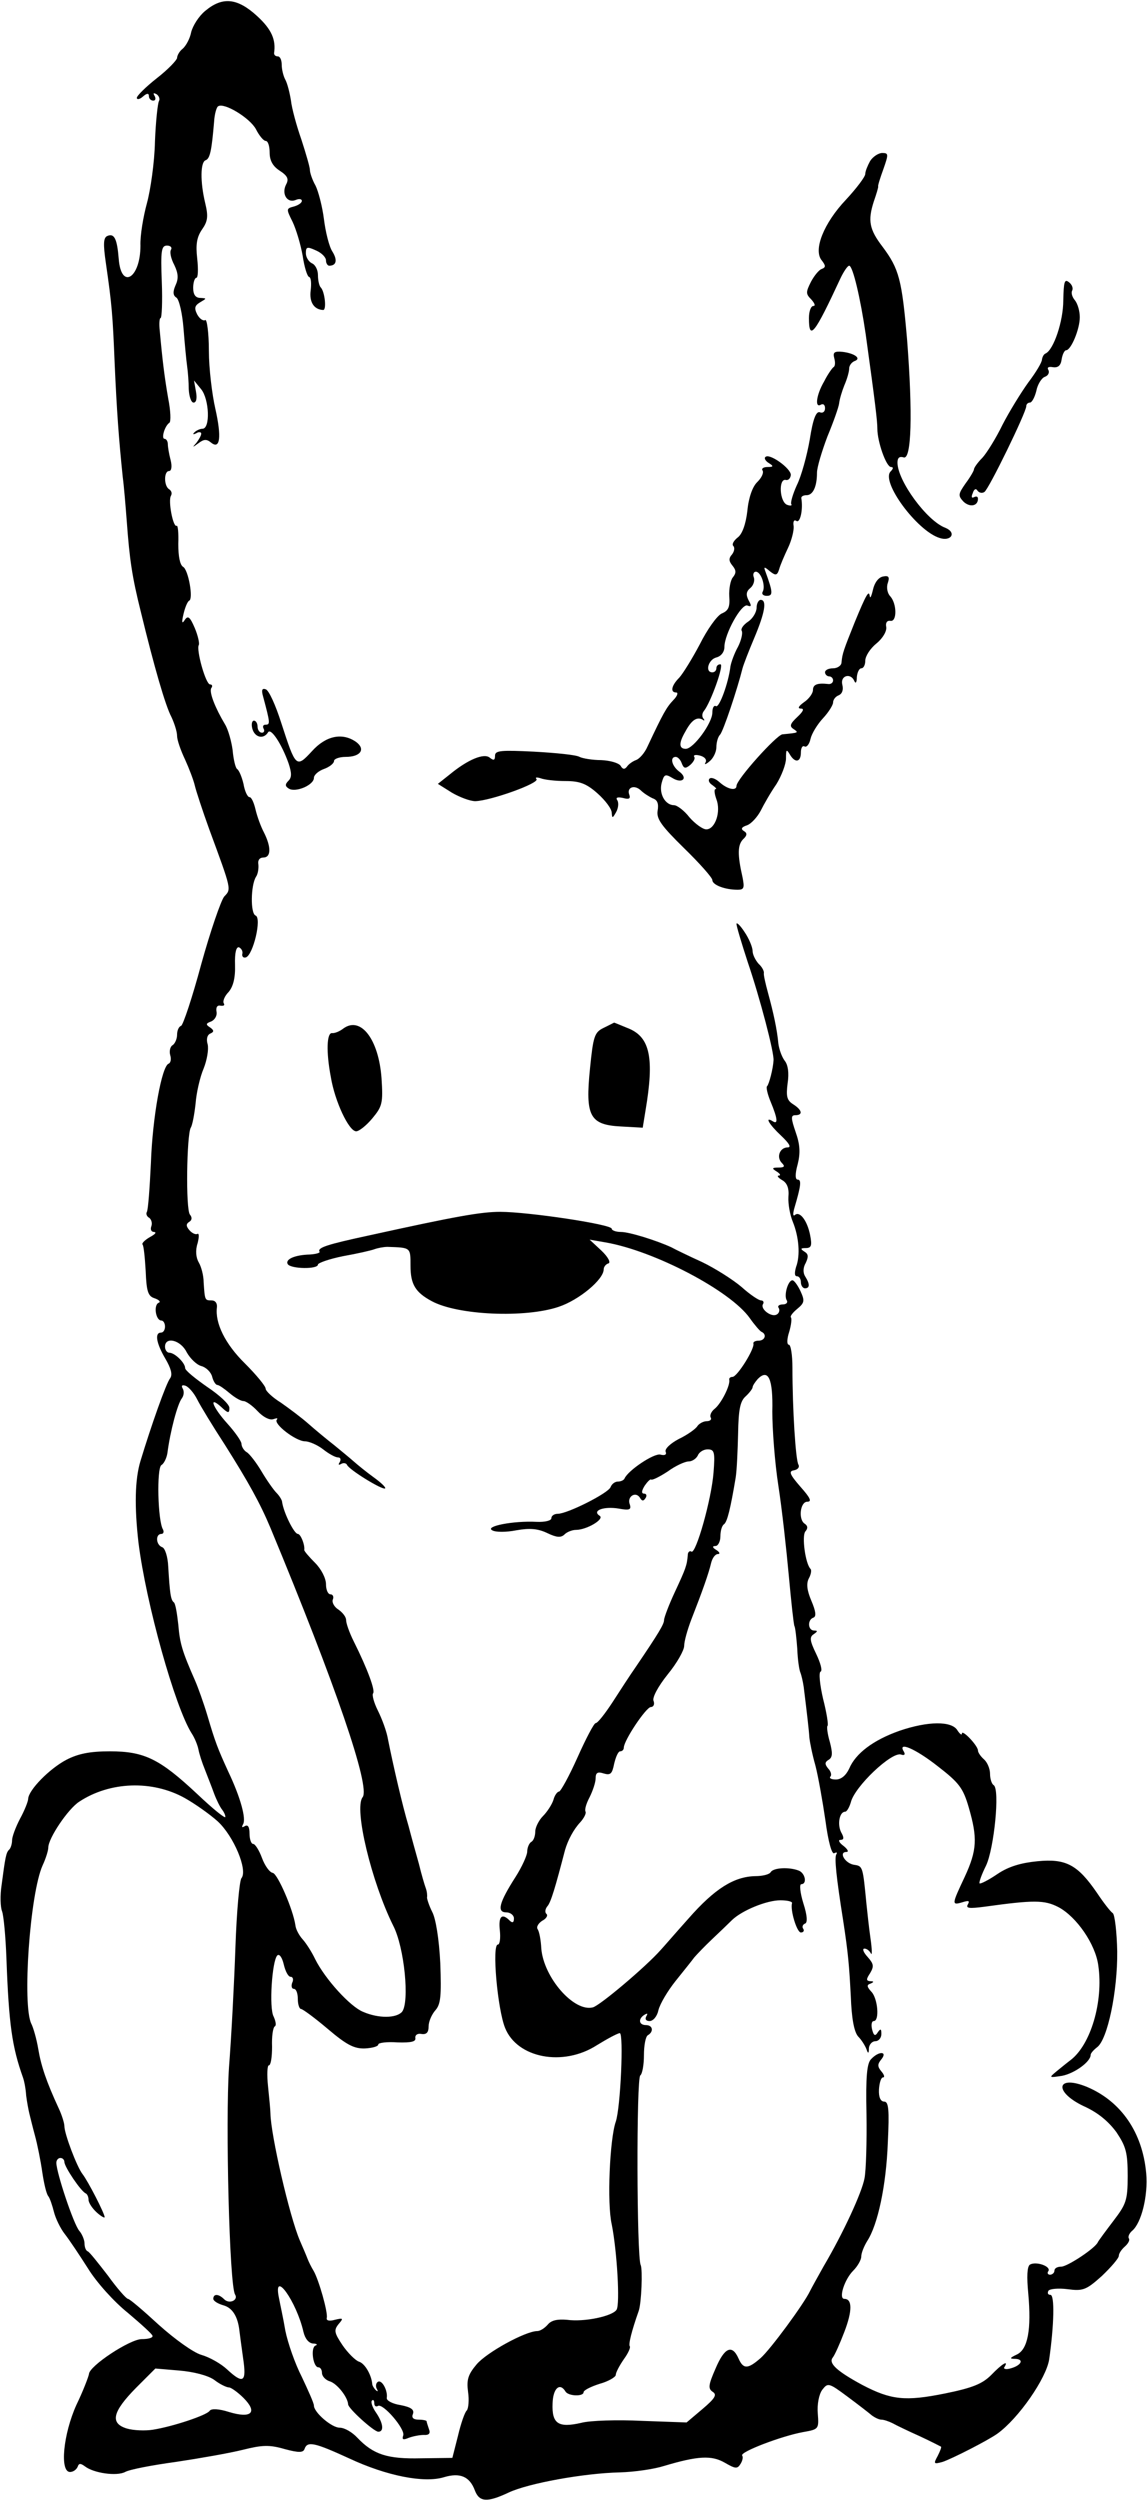 <?xml version="1.0" encoding="UTF-8"?>
<svg width="285px" height="621px" viewBox="0 0 285 621" version="1.1" xmlns="http://www.w3.org/2000/svg" xmlns:xlink="http://www.w3.org/1999/xlink">
    <!-- Generator: Sketch 42 (36781) - http://www.bohemiancoding.com/sketch -->
    <title>Group 2</title>
    <desc>Created with Sketch.</desc>
    <defs></defs>
    <g id="Page-1" stroke="none" stroke-width="1" fill="none" fill-rule="evenodd">
        <g id="Group-2" transform="translate(-18, -1)" fill-rule="nonzero" fill="#000000">
            <path d="M69,619.46 C67.4,618.16 65.9,615.76 65.5,614.16 C65.2,612.56 64.2,610.76 63.4,610.06 C62.6,609.46 62,608.36 62,607.76 C61.9,607.16 59.7,604.86 57,602.76 C54.2,600.56 52,598.36 52,597.86 C52,597.36 52.7,597.46 53.5,598.16 C54.5,599.06 55,599.06 55,598.26 C55,597.66 55.5,597.16 56.1,597.16 C56.6,597.16 56.8,597.66 56.4,598.36 C56,599.06 56.1,599.16 56.9,598.76 C57.5,598.36 57.8,597.56 57.5,597.06 C57.2,596.56 56.7,592.06 56.5,586.96 C56.4,581.86 55.4,574.96 54.5,571.66 C53.6,568.36 52.8,563.66 52.9,561.16 C52.9,553.06 48.1,550.06 47.5,557.86 C47.1,562.86 46.4,564.26 44.7,563.56 C43.7,563.16 43.6,561.66 44.3,556.86 C45.8,546.46 46,544.06 46.5,531.66 C47,520.46 47.5,513.26 48.5,503.66 C48.8,501.46 49.2,496.56 49.5,492.66 C50.2,483.16 50.8,478.96 53,470.16 C56.3,456.56 59.1,446.86 60.6,444.06 C61.3,442.56 62,440.46 62,439.36 C62,438.36 62.9,435.76 64,433.46 C65,431.26 66.1,428.36 66.4,427.06 C66.7,425.76 68.3,420.86 70,416.16 C75.6,400.96 75.5,401.36 73.7,399.46 C72.9,398.46 70.3,390.96 68,382.66 C65.8,374.46 63.5,367.56 63,367.36 C62.4,367.16 62,366.16 62,365.16 C62,364.16 61.5,362.96 60.9,362.56 C60.3,362.26 60,361.06 60.3,360.06 C60.6,359.06 60.4,358.16 59.9,357.96 C58.2,357.36 55.9,344.76 55.5,333.36 C55.2,327.06 54.8,321.66 54.5,321.16 C54.2,320.66 54.5,319.96 55.1,319.66 C55.6,319.26 55.9,318.36 55.6,317.56 C55.3,316.76 55.6,316.16 56.3,316.16 C57,316.06 56.5,315.56 55.2,314.86 C54,314.16 53.2,313.36 53.4,313.06 C53.7,312.86 54,309.86 54.2,306.46 C54.4,301.26 54.8,300.16 56.5,299.66 C57.6,299.26 58,298.76 57.4,298.56 C56.1,297.96 56.7,294.16 58.1,294.16 C58.6,294.16 59,293.46 59,292.66 C59,291.86 58.6,291.16 58,291.16 C56.4,291.16 56.8,288.56 59.1,284.66 C60.5,282.26 60.9,280.76 60.3,279.86 C59.3,278.66 55.5,267.86 52.9,259.26 C51.5,254.66 51.4,247.86 52.4,239.06 C54.3,223.76 61.5,198.16 65.6,191.66 C66.4,190.46 67.1,188.66 67.3,187.66 C67.5,186.56 68.2,184.36 68.9,182.66 C69.5,181.06 70.6,178.36 71.2,176.66 C71.8,175.06 72.7,173.26 73.2,172.66 C73.6,172.16 74,171.36 74,170.86 C74,170.36 70.9,172.86 67,176.56 C57.7,185.26 53.9,187.16 45.3,187.16 C40.3,187.16 37.4,186.56 34.5,185.06 C30.3,182.86 25.1,177.56 25,175.36 C25,174.76 24.1,172.46 23,170.46 C21.9,168.36 21,165.96 21,165.06 C21,164.26 20.7,163.16 20.3,162.76 C19.5,162.06 19.3,160.76 18.4,153.96 C18,151.36 18.1,148.46 18.5,147.46 C18.9,146.46 19.4,141.16 19.6,135.66 C20.2,119.26 21,113.76 23.7,106.16 C24,105.36 24.4,103.36 24.5,101.66 C24.7,100.06 25.1,97.96 25.3,97.16 C25.5,96.36 26.1,93.86 26.7,91.66 C27.3,89.46 28.1,85.46 28.5,82.66 C28.9,79.96 29.5,77.26 30,76.66 C30.4,76.16 31,74.36 31.4,72.76 C31.8,71.16 33,68.66 34.1,67.26 C35.2,65.86 37.8,61.96 39.9,58.66 C42,55.26 46.3,50.46 49.8,47.66 C53.1,44.86 55.9,42.36 55.9,41.96 C56,41.46 54.8,41.16 53.2,41.16 C50.3,41.16 40.1,34.46 40.1,32.46 C40,31.86 38.7,28.36 37,24.86 C33.7,17.56 32.8,8.16 35.4,8.16 C36.2,8.16 37,8.76 37.3,9.46 C37.6,10.36 38,10.36 39.1,9.56 C41.3,7.86 47,7.06 49.1,8.16 C50.1,8.76 55.8,9.86 61.7,10.66 C67.7,11.56 75.1,12.86 78.3,13.66 C83.1,14.86 84.9,14.96 88.7,13.86 C92.4,12.86 93.4,12.96 93.7,13.96 C94.4,15.86 96.2,15.46 104.7,11.56 C114.1,7.16 123.4,5.36 128.3,6.86 C132.3,8.06 134.7,7.06 136,3.56 C137.1,0.66 139.1,0.56 144.4,3.06 C149.3,5.36 163.1,7.86 172,8.06 C175.6,8.16 180.5,8.86 183,9.66 C191.4,12.16 194.8,12.36 198.1,10.46 C200.7,8.96 201.2,8.86 202,10.16 C202.5,10.96 202.7,11.86 202.4,12.26 C201.9,13.16 212.1,17.06 217.5,18.06 C221.4,18.76 221.5,18.76 221.2,22.66 C221,24.96 221.5,27.46 222.3,28.56 C223.7,30.36 223.9,30.36 228.6,26.86 C231.3,24.86 234,22.76 234.7,22.16 C235.4,21.66 236.4,21.16 237,21.16 C237.6,21.16 238.8,20.76 239.8,20.26 C240.7,19.76 243.8,18.26 246.5,17.06 C249.3,15.76 251.6,14.56 251.8,14.46 C252,14.36 251.6,13.36 251,12.16 C249.9,10.16 250,10.06 252.2,10.66 C254.6,11.46 263.4,15.96 265.8,17.66 C271.1,21.46 278,31.46 278.7,36.16 C279.9,44.56 280.1,52.16 279,52.16 C278.4,52.16 278.2,52.56 278.5,53.16 C278.8,53.66 281,53.86 283.3,53.56 C287.1,53.06 287.9,53.36 291.8,56.86 C294.1,59.06 296,61.26 296,61.86 C296,62.46 296.7,63.46 297.5,64.16 C298.3,64.86 298.8,65.76 298.5,66.16 C298.2,66.56 298.6,67.46 299.3,68.06 C301.6,69.96 303.3,76.76 302.8,82.36 C301.9,92.46 296.6,100.16 288.2,103.76 C280.5,106.96 279.7,102.66 287.2,99.06 C290.8,97.46 293.4,95.26 295.4,92.56 C297.8,88.96 298.2,87.46 298.2,81.66 C298.2,75.56 297.8,74.66 294.6,70.46 C292.7,67.96 291,65.66 290.8,65.26 C290.2,63.76 283.2,59.16 281.7,59.16 C280.7,59.16 280,58.76 280,58.16 C280,57.66 279.5,57.16 278.9,57.16 C278.4,57.16 278.1,57.56 278.5,58.06 C279.2,59.26 275.4,60.56 273.9,59.66 C273.2,59.16 273.1,56.66 273.5,52.46 C274.3,43.56 273.4,38.66 270.7,37.36 C268.8,36.46 268.8,36.26 270.3,36.26 C272.6,36.16 271.7,34.56 269,33.86 C267.9,33.56 267.2,33.76 267.6,34.26 C268.7,36.06 267,35.06 264.3,32.26 C262.1,30.06 259.7,29.06 252.8,27.66 C242.9,25.66 239.4,26.06 232.3,29.76 C226,33.16 223.8,35.16 224.9,36.56 C225.4,37.16 226.7,40.06 227.8,42.96 C229.8,48.16 229.8,51.16 227.8,51.16 C226.3,51.16 227.8,55.96 230,58.16 C231.1,59.26 232,60.86 232,61.66 C232,62.56 232.7,64.26 233.5,65.56 C236.1,69.56 238.2,79.26 238.6,89.96 C239,98.16 238.8,100.16 237.7,100.16 C236.8,100.16 236.3,101.26 236.4,103.16 C236.5,104.76 236.9,106.16 237.4,106.16 C237.9,106.16 237.7,106.86 237,107.66 C236,108.86 236,109.46 237,110.66 C238.6,112.66 236.4,112.76 234.5,110.76 C233.4,109.76 233.1,106.46 233.3,97.06 C233.4,90.26 233.2,83.06 232.8,81.06 C232.1,77.46 227.6,67.66 222.6,59.16 C221.2,56.66 219.7,53.96 219.3,53.16 C217.8,49.96 209.4,38.56 207,36.46 C203.8,33.66 202.7,33.66 201.5,36.36 C199.9,39.96 198,39.06 195.8,33.86 C194,29.76 193.9,28.86 195.1,28.06 C196.2,27.36 195.7,26.46 192.5,23.76 L188.6,20.46 L177.5,20.86 C171.5,21.16 164.6,20.96 162.4,20.36 C156.7,19.06 155.1,20.16 155.3,25.16 C155.4,28.96 157.1,30.46 158.5,28.16 C159.2,26.96 163,26.86 163,27.96 C163,28.46 164.8,29.36 167,30.06 C169.2,30.66 171,31.76 171,32.26 C171,32.86 171.9,34.56 173,36.16 C174.1,37.66 174.7,39.06 174.5,39.36 C174.1,39.76 174.9,43.06 176.7,48.16 C177.4,50.16 177.7,58.46 177.2,59.56 C176.2,61.36 176.1,106.16 177.1,106.66 C177.6,107.06 178,109.26 178,111.66 C178,114.06 178.4,116.36 179,116.66 C180.5,117.56 180.2,119.16 178.5,119.16 C176.7,119.16 176.5,120.76 178.2,121.76 C178.9,122.16 179,122.06 178.6,121.36 C178.2,120.66 178.5,120.16 179.4,120.16 C180.3,120.16 181.3,121.36 181.6,122.86 C182,124.46 183.9,127.66 185.9,130.16 C187.9,132.66 190,135.26 190.5,135.96 C191.1,136.66 193,138.66 194.9,140.46 C196.8,142.26 199,144.36 199.9,145.26 C202.4,147.66 208.5,150.16 211.9,150.16 C213.6,150.16 214.9,149.86 214.8,149.46 C214.3,147.76 216,142.16 217,142.16 C217.6,142.16 217.9,142.56 217.6,143.06 C217.2,143.56 217.5,144.16 218,144.36 C218.7,144.56 218.6,146.36 217.6,149.46 C216.8,152.06 216.6,154.16 217.1,154.16 C218.6,154.16 218.1,156.96 216.4,157.56 C214,158.46 210.2,158.26 209.5,157.16 C209.2,156.56 207.4,156.16 205.7,156.16 C200.4,156.06 195.6,153.06 189.1,145.66 C185.7,141.86 182.6,138.26 182.2,137.86 C178.5,133.66 167,123.96 165.3,123.56 C160.6,122.36 153.1,130.96 152.5,138.16 C152.4,140.26 152,142.36 151.6,142.96 C151.2,143.56 151.8,144.46 152.7,145.06 C153.7,145.56 154.2,146.36 153.8,146.76 C153.3,147.16 153.5,148.06 154,148.66 C154.9,149.66 156,153.46 158.4,162.66 C159.1,165.06 160.5,167.76 162.2,169.56 C163.1,170.56 163.7,171.76 163.5,172.16 C163.2,172.66 163.7,174.26 164.5,175.76 C165.3,177.36 166,179.46 166,180.46 C166,181.86 166.5,182.16 168,181.66 C169.7,181.16 170.1,181.56 170.6,184.06 C171,185.76 171.6,187.16 172.1,187.16 C172.6,187.16 173,187.56 173,188.06 C173,189.86 178.5,198.06 179.7,198.16 C180.4,198.16 180.7,198.86 180.4,199.66 C180,200.46 181.5,203.26 183.9,206.26 C186.2,209.06 188,212.26 188,213.36 C188,214.46 188.8,217.36 189.8,219.96 C192.5,226.86 194.1,231.36 194.7,233.96 C195,235.16 195.7,236.16 196.4,236.16 C197,236.16 196.8,236.66 196,237.16 C195,237.76 194.9,238.16 195.8,238.16 C196.4,238.16 197,239.26 197,240.56 C197,241.96 197.4,243.26 197.9,243.56 C198.7,244.16 199.5,247.36 200.8,255.16 C201.1,257.06 201.3,262.06 201.4,266.16 C201.5,271.96 201.9,274.06 203.2,275.26 C204.2,276.16 205,277.26 205,277.56 C205,277.96 205.6,278.86 206.3,279.66 C208.9,282.26 210.1,279.76 209.9,271.56 C209.9,267.26 210.5,258.96 211.4,253.16 C212.3,247.36 213.4,237.36 214,230.76 C214.6,224.26 215.2,218.66 215.4,218.26 C215.6,217.96 215.9,215.36 216.1,212.66 C216.2,209.86 216.6,207.26 216.9,206.66 C217.1,206.16 217.5,204.56 217.7,203.16 C218.5,196.66 219,192.46 219.1,190.66 C219.2,189.56 219.8,186.46 220.6,183.66 C221.3,180.96 222.4,174.76 223.1,169.96 C223.8,164.66 224.7,161.46 225.3,161.86 C225.9,162.16 226.1,162.06 225.8,161.56 C225.3,160.76 225.8,155.86 227.5,145.16 C228.8,136.66 229,133.86 229.4,126.36 C229.6,120.86 230.2,117.56 231.2,116.36 C232.1,115.46 233,113.96 233.3,113.16 C233.7,111.96 233.9,112.06 233.9,113.46 C234,114.36 234.7,115.16 235.5,115.16 C236.3,115.16 237,115.96 237,116.96 C237,118.26 236.8,118.36 236.1,117.36 C235.5,116.36 235.1,116.46 234.7,118.06 C234.4,119.26 234.6,120.16 235.1,120.16 C236.6,120.16 236.1,125.86 234.5,127.46 C233.4,128.66 233.3,129.16 234.3,129.46 C235.2,129.86 235.2,130.06 234.2,130.06 C233.2,130.16 233.2,130.56 234.2,132.06 C235.2,133.76 235.1,134.36 233.6,136.06 C232.5,137.26 232.2,138.16 232.8,138.16 C233.4,138.16 234.1,137.56 234.4,136.96 C234.7,136.26 234.7,137.96 234.3,140.66 C233.9,143.46 233.5,147.26 233.3,149.16 C232.4,158.46 232.4,158.66 230.3,158.96 C228,159.26 226.3,162.16 228.3,162.16 C229,162.16 228.6,162.86 227.6,163.66 C226.5,164.46 226.2,165.16 226.8,165.16 C227.7,165.16 227.8,165.66 227,167.06 C226,169.06 226.6,172.16 228,172.16 C228.4,172.16 229,173.16 229.4,174.46 C230.3,178.36 239.6,187.16 241.9,186.36 C242.7,186.06 243,186.36 242.6,187.06 C240.9,189.76 245.4,187.86 251,183.46 C256.3,179.36 257.3,178.06 258.7,173.26 C260.9,165.66 260.8,162.66 257.7,155.96 C254.5,149.16 254.4,148.86 257.1,149.66 C258.7,150.16 259,150.06 258.5,149.16 C257.9,148.16 258.8,148.06 262.6,148.56 C274.9,150.26 277.5,150.26 281,148.46 C285.5,146.06 290.2,139.26 290.9,133.96 C292.2,124.96 289,114.26 284,110.46 C283.2,109.86 281.6,108.56 280.5,107.66 C278.6,106.06 278.6,106.06 281.9,106.56 C285,107.16 289,110.06 289,111.76 C289,112.16 289.7,112.96 290.6,113.66 C293.2,115.56 295.7,127.56 295.6,137.46 C295.5,142.26 295,146.56 294.5,146.96 C293.9,147.36 292.2,149.56 290.6,151.96 C285.8,158.96 282.9,160.56 275.8,159.86 C271.7,159.46 268.6,158.56 265.8,156.66 C263.6,155.16 261.6,154.16 261.4,154.36 C261.2,154.56 261.9,156.56 263,158.76 C265,162.96 266.5,177.76 264.9,178.76 C264.4,179.06 264,180.36 264,181.56 C264,182.86 263.3,184.46 262.5,185.16 C261.7,185.86 261,186.86 261,187.36 C261,188.56 257,192.76 257,191.56 C257,191.06 256.5,191.46 255.9,192.36 C254.5,194.76 248.5,194.66 241.5,192.26 C235,189.96 230.6,186.66 229,182.86 C228.2,181.16 227,180.16 225.7,180.16 C224.6,180.16 224,180.46 224.3,180.86 C224.7,181.16 224.5,182.16 223.8,182.86 C222.9,183.96 222.9,184.46 223.9,185.06 C224.9,185.66 224.9,186.76 224.2,189.46 C223.6,191.46 223.4,193.26 223.6,193.46 C223.9,193.66 223.4,196.76 222.5,200.26 C221.7,203.76 221.4,206.76 221.9,206.96 C222.4,207.16 221.9,209.06 220.8,211.36 C219.2,214.66 219.1,215.56 220.2,216.26 C221.2,216.96 221.2,217.16 220.3,217.16 C218.7,217.16 218.6,219.86 220.1,220.36 C220.9,220.66 220.7,221.96 219.6,224.56 C218.5,227.16 218.3,228.86 219,230.16 C219.5,231.06 219.7,232.16 219.4,232.46 C218.1,233.76 217.2,240.66 218.1,241.76 C218.8,242.56 218.7,243.16 218,243.66 C216.3,244.66 216.8,249.16 218.6,249.16 C219.8,249.16 219.3,250.16 216.9,252.86 C214.2,255.96 213.9,256.76 215.3,256.96 C216.3,257.16 216.7,257.76 216.4,258.36 C215.7,259.36 214.9,272.16 214.9,282.46 C214.9,285.56 214.5,288.16 214,288.16 C213.5,288.16 213.5,289.56 214.1,291.36 C214.6,293.06 214.8,294.76 214.5,294.96 C214.3,295.26 215,296.16 216.1,297.06 C217.9,298.56 218,299.06 216.9,301.46 C216.2,302.96 215.3,304.16 214.9,304.16 C213.8,304.16 212.7,300.36 213.5,299.16 C213.8,298.66 213.4,298.16 212.5,298.16 C211.6,298.16 211.1,297.76 211.5,297.26 C211.8,296.76 211.6,295.96 211,295.66 C209.7,294.86 206.8,297.06 207.6,298.26 C207.9,298.76 207.6,299.16 207.1,299.16 C206.5,299.16 204.3,300.66 202.3,302.46 C200.2,304.26 195.8,307.06 192.5,308.66 C189.2,310.16 185.7,311.86 184.8,312.36 C181.1,314.06 174.4,316.16 172.3,316.16 C171,316.16 170,316.56 170,316.96 C170,318.06 149.2,321.16 142.3,321.16 C137.5,321.16 131.3,320.06 109.5,315.26 C99.3,313.06 96.8,312.26 97.4,311.26 C97.6,310.96 96.5,310.66 95,310.56 C91.2,310.46 88.8,309.36 89.5,308.16 C90.3,306.96 97,306.86 97,308.06 C97,308.46 99.8,309.46 103.3,310.16 C106.7,310.76 110.2,311.56 111,311.86 C111.8,312.16 113.3,312.46 114.3,312.46 C120.1,312.26 120,312.36 120,307.76 C120,303.16 121.2,301.16 125.3,298.96 C131.8,295.46 148.5,294.76 156.8,297.56 C161.9,299.26 168,304.36 168,306.86 C168,307.46 168.5,308.16 169.2,308.36 C169.8,308.56 169.1,309.96 167.4,311.56 L164.5,314.26 L168.5,313.56 C180.6,311.46 199.5,301.56 204.3,294.76 C205.5,293.06 206.8,291.56 207.2,291.36 C208.6,290.76 208.1,289.16 206.5,289.16 C205.7,289.16 205.1,288.86 205.2,288.46 C205.6,287.26 201.2,280.16 200,280.16 C199.5,280.16 199.1,279.86 199.2,279.46 C199.5,278.06 197.2,273.56 195.6,272.26 C194.7,271.56 194.3,270.56 194.6,270.06 C194.9,269.56 194.4,269.16 193.6,269.16 C192.8,269.16 191.7,268.56 191.3,267.96 C190.9,267.26 188.8,265.76 186.7,264.76 C184.6,263.66 183.1,262.26 183.4,261.56 C183.7,260.86 183.2,260.56 182.1,260.86 C180.5,261.26 174.1,256.96 173.2,254.96 C173,254.46 172.2,254.16 171.5,254.16 C170.8,254.16 170,253.56 169.7,252.76 C169.1,251.26 159,246.16 156.6,246.16 C155.7,246.16 155,245.66 155,245.06 C155,244.46 153.4,244.06 151.3,244.16 C145.6,244.46 138.4,243.06 140.3,242.06 C141.1,241.56 143.8,241.56 146.3,242.06 C149.7,242.66 151.7,242.46 154,241.36 C156.3,240.26 157.4,240.16 158.3,241.06 C158.9,241.66 160.2,242.16 161.1,242.16 C163.8,242.16 168.3,244.86 167,245.66 C165,246.96 168,248.06 171.7,247.46 C174.4,246.96 174.9,247.16 174.5,248.46 C173.7,250.36 175.9,251.86 177,250.16 C177.5,249.26 177.9,249.26 178.4,250.06 C178.8,250.66 178.6,251.16 178.1,251.16 C177.3,251.16 177.4,251.86 178.2,253.16 C178.9,254.16 179.6,254.86 179.8,254.66 C180.1,254.46 181.9,255.36 183.9,256.66 C185.8,258.06 188.2,259.16 189.1,259.16 C190,259.16 191,259.86 191.4,260.66 C191.7,261.46 192.8,262.16 193.8,262.16 C195.5,262.16 195.7,261.56 195.3,256.46 C194.8,249.76 190.9,236.06 189.8,236.76 C189.4,237.06 188.9,236.66 188.9,235.96 C188.7,233.36 188.4,232.56 185.7,226.76 C184.2,223.56 183,220.36 183,219.76 C183,218.76 181.7,216.56 176,208.16 C174.6,206.16 172,202.16 170.2,199.36 C168.3,196.46 166.5,194.16 166,194.16 C165.6,194.16 163.6,190.36 161.5,185.66 C159.4,180.96 157.3,177.16 156.9,177.16 C156.5,177.16 155.8,176.26 155.5,175.06 C155.1,173.86 153.9,172.06 152.9,171.06 C151.9,170.06 151,168.26 151,167.26 C151,166.16 150.6,164.96 150,164.66 C149.5,164.36 149,163.26 149,162.26 C149,161.36 147.7,158.46 146.1,155.96 C142,149.56 141.4,147.16 143.8,147.16 C144.8,147.16 145.7,146.46 145.7,145.66 C145.7,144.56 145.3,144.46 144.6,145.16 C142.7,147.06 141.8,146.16 142.2,142.66 C142.4,140.76 142.2,139.16 141.7,139.16 C140.2,139.16 141.6,123.16 143.5,118.46 C146.5,110.96 157.9,108.76 166.3,114.16 C168.9,115.76 171.5,117.16 172,117.16 C173,117.16 172.2,98.66 171,95.16 C169.5,90.86 168.8,74.86 170,69.66 C171.3,63.16 172.1,49.86 171.2,48.46 C170.2,46.86 163.2,45.36 158.9,45.96 C156.5,46.16 155,45.86 154.1,44.76 C153.3,43.86 152.2,43.16 151.5,43.16 C148.6,43.16 138.9,37.86 136.4,34.86 C134.3,32.36 133.9,31.06 134.3,28.06 C134.6,26.06 134.4,23.96 134,23.46 C133.5,23.06 132.5,20.16 131.8,17.16 L130.4,11.66 L122.6,11.56 C114.3,11.36 110.8,12.46 106.8,16.66 C105.5,18.06 103.6,19.16 102.4,19.16 C100.4,19.16 96,22.96 96,24.66 C96,25.26 94.6,28.36 93,31.76 C91.3,35.06 89.5,40.26 88.9,43.26 C88.4,46.26 87.6,49.86 87.3,51.46 C85.8,58.76 91.7,50.46 93.4,42.96 C93.8,41.26 94.7,40.16 95.8,40.06 C96.7,40.06 97,39.76 96.4,39.56 C95.1,39.06 95.8,34.16 97.1,34.16 C97.6,34.16 98,33.56 98,32.76 C98,31.96 98.9,30.96 100,30.66 C101.8,30.06 104.4,26.76 104.5,24.96 C104.5,23.96 110.9,18.16 112,18.16 C113.5,18.16 113.2,20.36 111.4,22.96 C110.5,24.26 110.1,25.56 110.4,25.86 C110.7,26.26 111,25.96 111,25.26 C111,24.56 111.4,24.26 111.9,24.56 C113.1,25.36 118.7,18.86 118.2,17.26 C117.8,16.16 118.2,16.06 119.6,16.66 C120.7,17.06 122.3,17.36 123.3,17.36 C124.6,17.26 125,17.76 124.6,18.76 C124.3,19.66 124,20.56 124,20.76 C124,20.96 123.1,21.16 122,21.16 C120.7,21.16 120.2,21.66 120.6,22.56 C121,23.66 120.1,24.26 117.6,24.76 C115.6,25.06 114,25.86 114.1,26.56 C114.4,28.36 112.9,31.16 111.9,30.56 C111.4,30.26 111.3,29.46 111.6,28.86 C112,28.16 111.9,28.06 111.4,28.46 C110.9,28.96 110.5,29.66 110.5,29.96 C110.3,32.36 108.6,35.16 107.2,35.56 C106.3,35.86 104.4,37.76 103.1,39.66 C101.1,42.66 100.9,43.36 102.1,44.86 C103.4,46.36 103.3,46.46 101.2,45.96 C99.8,45.56 99,45.76 99.2,46.46 C99.5,47.86 97.2,55.96 95.9,58.16 C95.4,58.96 94.7,60.36 94.4,61.16 C94.1,61.96 93.2,64.06 92.5,65.66 C89.9,71.76 85.3,91.86 85.2,97.16 C85.2,97.96 84.9,101.06 84.6,103.96 C84.3,106.76 84.4,109.16 84.8,109.16 C85.3,109.16 85.6,111.26 85.6,113.76 C85.5,116.26 85.8,118.56 86.3,118.86 C86.7,119.06 86.5,120.16 86,121.26 C84.8,123.36 85.6,135.16 86.9,136.46 C87.4,136.96 88.1,135.96 88.5,134.26 C88.9,132.56 89.6,131.16 90.2,131.16 C90.8,131.16 91,130.46 90.6,129.66 C90.3,128.86 90.5,128.16 91,128.16 C91.6,128.16 92,127.06 92,125.66 C92,124.26 92.4,123.16 92.8,123.16 C93.2,123.16 96.2,120.96 99.5,118.16 C104.1,114.26 106,113.26 108.7,113.36 C110.5,113.46 112,113.86 112,114.36 C112,114.76 114.1,115.06 116.8,114.86 C120.2,114.76 121.4,115.06 121.2,115.96 C121.1,116.66 121.7,117.16 122.7,116.96 C124,116.76 124.5,117.36 124.5,118.86 C124.5,120.06 125.3,121.86 126.2,122.86 C127.5,124.36 127.7,126.36 127.4,134.56 C127.1,140.46 126.3,145.56 125.4,147.26 C124.6,148.86 124.1,150.46 124.1,150.86 C124.2,151.26 124.1,152.36 123.8,153.16 C123.5,153.96 122.7,156.66 122.1,159.16 C121.4,161.66 120.2,165.96 119.5,168.66 C118,173.66 115.7,183.66 114.4,190.16 C114.1,192.06 112.9,195.26 111.9,197.26 C110.9,199.26 110.4,201.16 110.7,201.56 C111.3,202.16 109.4,207.46 105.9,214.46 C104.8,216.66 104,218.96 104,219.76 C104,220.56 103.1,221.66 102.1,222.36 C101.1,222.96 100.4,224.16 100.7,224.86 C101,225.56 100.7,226.16 100.1,226.16 C99.5,226.16 99,227.26 99,228.66 C99,230.16 97.8,232.46 96.3,233.96 C94.8,235.46 93.6,236.86 93.6,237.16 C93.8,238.46 92.7,241.16 92,241.16 C91.1,241.16 88.5,246.36 88.1,249.06 C88.1,249.56 87.4,250.66 86.7,251.36 C86,252.06 84.3,254.46 83,256.66 C81.7,258.86 80,261.06 79.3,261.46 C78.6,261.86 78,262.86 78,263.56 C78,264.16 76.4,266.46 74.5,268.56 C70.8,272.66 69.7,275.66 73,272.66 C74.7,271.06 75,271.06 75,272.46 C75,273.36 72.5,275.66 69.5,277.66 C66.5,279.76 64,281.76 64,282.36 C64,283.66 61.4,286.16 60.1,286.16 C59.5,286.16 59,286.86 59,287.66 C59,290.26 62.9,289.36 64.4,286.26 C65.3,284.66 66.9,283.16 68,282.86 C69.2,282.56 70.4,281.36 70.7,280.26 C71,279.06 71.6,278.16 72,278.16 C72.4,278.16 73.7,277.26 75,276.16 C76.3,275.06 77.8,274.16 78.5,274.16 C79.1,274.16 80.7,273.06 82,271.66 C83.4,270.16 85,269.36 85.9,269.66 C86.8,269.96 87.1,269.96 86.8,269.56 C85.8,268.56 91.5,264.16 93.8,264.16 C94.8,264.16 96.9,263.26 98.3,262.16 C99.7,261.06 101.3,260.16 102,260.16 C102.6,260.16 102.8,259.66 102.4,258.96 C102,258.36 102.1,258.16 102.8,258.56 C103.3,258.86 104,258.76 104.2,258.36 C104.6,257.16 113.1,251.96 113.7,252.46 C113.9,252.76 112.6,253.96 110.8,255.26 C109,256.56 106.8,258.36 105.9,259.16 C105,259.96 102.8,261.76 101.1,263.16 C99.3,264.56 96.4,266.96 94.7,268.46 C92.9,270.06 89.8,272.36 87.8,273.76 C85.7,275.06 84,276.66 84,277.26 C84,277.86 81.7,280.66 78.9,283.46 C73.9,288.36 71.4,293.56 71.9,297.46 C72,298.46 71.5,299.16 70.6,299.16 C68.9,299.16 68.9,299.16 68.6,303.66 C68.6,305.36 68,307.56 67.4,308.56 C66.7,309.76 66.5,311.56 67.1,313.36 C67.5,314.96 67.5,315.96 67,315.66 C66.6,315.46 65.7,315.86 65.1,316.56 C64.2,317.56 64.2,318.16 65,318.66 C65.7,319.06 65.8,319.76 65.2,320.46 C64.1,321.76 64.4,340.36 65.4,342.06 C65.8,342.66 66.3,345.36 66.6,348.06 C66.8,350.76 67.7,354.66 68.6,356.76 C69.4,358.76 69.9,361.46 69.6,362.76 C69.2,364.06 69.5,365.16 70.3,365.46 C71.2,365.86 71.2,366.26 70.2,366.96 C69.1,367.66 69.1,367.96 70.5,368.46 C71.4,368.86 72,369.96 71.8,370.86 C71.6,371.96 72,372.56 72.8,372.36 C73.6,372.26 73.9,372.46 73.6,372.96 C73.3,373.46 73.8,374.76 74.8,375.76 C75.9,377.06 76.5,379.16 76.4,382.46 C76.3,385.56 76.7,387.06 77.4,386.86 C78,386.56 78.4,385.86 78.2,385.16 C78.1,384.56 78.5,384.16 79.1,384.36 C80.9,384.96 83.1,394.16 81.5,394.76 C80.2,395.26 80.3,402.26 81.6,404.36 C82.1,405.06 82.3,406.46 82.2,407.46 C82,408.46 82.5,409.16 83.4,409.16 C85.4,409.16 85.4,411.76 83.6,415.36 C82.8,416.86 81.9,419.36 81.5,421.06 C81.1,422.76 80.5,424.16 80,424.16 C79.5,424.16 78.8,425.66 78.5,427.46 C78.1,429.16 77.4,430.86 76.9,431.16 C76.5,431.46 76,433.56 75.8,435.86 C75.5,438.06 74.7,440.96 73.9,442.26 C71.5,446.26 69.9,450.26 70.5,451.26 C70.9,451.76 70.7,452.16 70.2,452.16 C69.1,452.16 66.7,460.86 67.4,461.96 C67.6,462.36 67.2,464.26 66.4,466.16 C65.2,468.96 64.7,469.36 63.9,468.16 C63.2,467.06 63.1,467.56 63.6,469.66 C64,471.36 64.6,472.76 65,472.96 C66.1,473.36 64.8,480.66 63.5,481.36 C62.7,481.86 62.3,483.96 62.3,487.06 C62.4,489.76 62.2,491.76 61.9,491.56 C61,491.06 59.7,497.96 60.5,499.06 C60.8,499.66 60.6,500.26 60,500.66 C58.7,501.46 58.7,505.16 60,505.16 C60.6,505.16 60.8,506.26 60.4,507.86 C60,509.36 59.7,511.16 59.7,511.86 C59.7,512.56 59.3,513.16 58.9,513.16 C58,513.16 58.9,516.36 60.1,517.16 C60.5,517.46 60.4,520.16 59.8,523.16 C58.9,528.36 58.4,532.26 57.7,539.96 C57.5,541.66 57.6,543.16 57.9,543.16 C58.2,543.16 58.4,547.16 58.2,552.16 C57.9,559.96 58.1,561.16 59.5,561.16 C60.4,561.16 60.8,560.66 60.5,560.16 C60.1,559.56 60.5,557.86 61.3,556.36 C62.3,554.26 62.4,552.96 61.6,551.26 C60.9,549.66 61,548.76 61.8,548.26 C62.5,547.86 63.3,544.36 63.6,540.56 C63.9,536.76 64.3,532.56 64.5,531.16 C64.7,529.76 64.9,527.16 64.9,525.46 C65,523.66 65.5,522.16 66.1,522.16 C66.8,522.16 67,523.26 66.7,524.86 L66.2,527.66 L68,525.46 C70,522.96 70.3,515.66 68.3,515.66 C67.7,515.66 66.8,515.26 66.3,514.76 C65.8,514.26 66,514.16 66.8,514.56 C67.4,514.96 68,514.86 68,514.46 C68,513.96 67.4,512.96 66.8,512.16 C65.7,510.96 65.8,510.96 67.3,512.06 C68.6,513.06 69.3,513.16 70.4,512.26 C72.7,510.36 73.1,513.56 71.5,520.66 C70.7,524.16 69.9,530.66 69.9,535.06 C69.9,539.56 69.4,542.96 69,542.66 C68.5,542.36 67.6,542.96 67,544.06 C66.2,545.66 66.4,546.26 67.7,547.06 C69.4,548.06 69.4,548.06 67.8,548.16 C66.6,548.16 66,548.96 66,550.66 C66,552.06 66.4,553.16 66.8,553.16 C67.2,553.16 67.3,555.26 67,557.96 C66.6,561.46 66.9,563.26 68.2,565.16 C69.6,567.16 69.8,568.36 69,571.66 C67.7,577.06 67.8,581.96 69.1,582.36 C70.2,582.76 70.6,584.86 71.2,591.96 C71.3,593.76 71.8,595.56 72.2,595.76 C73.7,596.76 80.1,592.86 81.6,590.06 C82.4,588.46 83.5,587.16 84,587.16 C84.6,587.16 85,585.86 85,584.26 C85,582.26 85.8,580.86 87.5,579.76 C89.5,578.46 89.8,577.66 89.1,576.36 C87.9,574.06 89.3,571.66 91.4,572.46 C92.3,572.86 93,572.76 93,572.26 C93,571.76 92.1,571.16 91,570.86 C89.1,570.36 89.1,570.26 90.7,567.06 C91.6,565.16 92.7,561.46 93.2,558.66 C93.6,555.96 94.3,553.56 94.8,553.36 C95.3,553.26 95.4,551.76 95.2,550.06 C94.8,547.16 96,545.26 98.3,545.16 C99.2,545.16 98.7,549.76 97.7,550.76 C97.3,551.16 97,552.56 97,553.86 C97,555.16 96.3,556.46 95.5,556.76 C94.7,557.16 94,558.26 94,559.26 C94,560.86 94.3,560.96 96.5,559.96 C97.9,559.36 99,558.26 99,557.46 C99,556.76 99.4,556.16 99.8,556.16 C101.6,556.16 101.9,557.56 100.6,559.66 C99.8,560.86 98.9,564.46 98.5,567.66 C98.1,570.86 97.1,574.66 96.4,576.06 C95.6,577.46 95,579.26 95,579.96 C95,580.66 94,584.06 92.9,587.46 C91.7,590.86 90.5,595.26 90.3,597.16 C90,599.06 89.4,601.46 88.9,602.36 C88.4,603.26 88,604.96 88,606.06 C88,607.26 87.6,608.16 87,608.16 C86.5,608.16 86.1,608.46 86.1,608.96 C86.6,612.26 85.5,614.86 81.9,618.16 C77,622.66 73.3,623.06 69,619.46 Z M67,274.56 C67.8,272.96 70.9,267.86 73.9,263.26 C79.7,254.06 82.6,248.86 85.2,242.66 C101.4,203.66 110.1,178.26 108.1,175.76 C105.9,172.96 110.3,154.76 115.7,143.86 C118.5,138.46 119.8,124.86 117.9,122.46 C116.5,120.86 112.1,120.76 108.2,122.46 C105,123.76 98.8,130.56 96.3,135.56 C95.5,137.26 94.1,139.46 93.2,140.46 C92.3,141.46 91.5,142.96 91.4,143.96 C90.8,147.96 87,156.66 85.8,156.96 C85,157.06 83.8,158.76 83.1,160.66 C82.4,162.56 81.4,164.16 80.9,164.16 C80.4,164.16 80,165.36 80,166.76 C80,168.36 79.6,169.06 78.8,168.56 C78.1,168.16 78,168.26 78.4,169.06 C79.2,170.36 77.8,175.66 74.7,182.16 C72.1,187.86 71.5,189.36 69.5,196.16 C68.6,199.16 67.2,203.06 66.5,204.66 C63.2,212.16 62.7,213.96 62.3,218.66 C62,221.36 61.6,223.86 61.2,224.16 C60.4,224.76 60.2,226.46 59.8,233.06 C59.7,235.46 59,237.66 58.3,237.86 C56.7,238.46 56.6,241.16 58.1,241.16 C58.6,241.16 58.8,241.66 58.5,242.26 C57.2,244.36 56.9,257.46 58.1,258.26 C58.7,258.56 59.4,259.96 59.6,261.26 C60.3,266.66 62.1,273.46 63.2,274.86 C63.7,275.56 63.8,276.56 63.4,277.26 C63,277.96 63.2,278.26 64.1,277.96 C64.9,277.66 66.2,276.16 67,274.56 Z M63.9,175.56 C66.4,174.16 70.1,171.56 72.1,169.76 C76.1,166.06 79.6,157.66 78,155.66 C77.5,155.06 76.8,147.36 76.5,138.56 C76.2,129.86 75.5,116.36 74.9,108.66 C74,95.06 75,54.56 76.4,52.26 C77.3,50.86 75,49.76 73.7,51.06 C72.3,52.46 71,52.46 71,51.16 C71,50.66 72.1,49.96 73.5,49.56 C75.7,48.96 77.1,46.86 77.5,43.16 C77.6,42.36 78,39.26 78.4,36.46 C79.3,30.46 78.5,29.86 74.4,33.66 C72.9,35.06 70.1,36.66 68,37.26 C66,37.86 61.4,41.16 57.4,44.76 C53.6,48.26 50.2,51.16 49.8,51.16 C49.4,51.16 47.1,53.76 44.8,56.96 C42.4,60.06 40.2,62.86 39.8,62.96 C39.3,63.16 39,64.06 39,64.96 C39,65.76 38.4,67.26 37.7,68.06 C36.3,69.66 32,82.56 32,84.96 C32,85.66 32.5,86.16 33,86.16 C33.6,86.16 34,85.66 34,85.16 C34,83.96 38.1,77.86 39.3,77.36 C39.7,77.16 40,76.46 40,75.76 C40,75.06 40.9,73.66 42,72.66 C43.1,71.66 44,71.16 44,71.46 C44,72.36 39.9,80.36 38.5,82.16 C37.1,83.96 34,92.16 34,94.06 C34,94.76 33.4,96.76 32.6,98.46 C29.5,105.16 28.2,109.06 27.5,113.26 C27.1,115.66 26.3,118.46 25.8,119.46 C23.5,123.96 25.4,151.76 28.6,158.86 C29.4,160.56 30,162.56 30,163.26 C30,165.56 34.9,172.86 37.7,174.66 C45.3,179.66 55.8,180.06 63.9,175.56 Z M71.2,31.06 C72.6,29.96 74.3,29.16 74.9,29.16 C75.4,29.16 77.1,27.96 78.5,26.56 C82.1,22.96 80.5,21.36 74.9,23.06 C72.4,23.86 70.5,23.96 70.1,23.36 C69.4,22.26 61,19.46 56,18.66 C54.1,18.36 51.2,18.46 49.5,18.96 C45.3,20.26 45.9,23.06 51.8,29.06 L56.6,33.86 L62.5,33.36 C66.1,33.06 69.6,32.16 71.2,31.06 Z" id="Shape" transform="translate(160.517, 311.58) scale(-1, 1) rotate(-180) translate(-160.517, -311.58) "></path>
            <path d="M234.2,132.846 C233.6,131.746 233,130.346 233,129.646 C233,128.946 230.8,126.046 228.2,123.246 C222.7,117.446 220,110.746 222.2,108.146 C223.2,106.846 223.2,106.446 222.2,106.046 C221.5,105.846 220.3,104.346 219.5,102.846 C218.2,100.246 218.2,99.846 219.6,98.446 C220.4,97.546 220.7,96.846 220.1,96.846 C219.5,96.846 219,95.546 219,93.846 C219,88.046 220.4,89.846 226.8,103.646 C227.6,105.346 228.6,106.846 229,106.846 C229.9,106.846 231.8,98.746 233.1,89.846 C235.5,72.546 236,68.246 236,66.346 C236,63.146 238.2,56.846 239.4,56.846 C240,56.846 240,56.446 239.3,55.746 C236.8,53.246 245.8,41.046 251.4,39.246 C254.3,38.246 255.8,40.546 252.9,41.746 C248.3,43.446 241,53.446 241,57.946 C241,59.146 241.5,59.546 242.5,59.246 C244.5,58.446 244.8,70.146 243.4,88.346 C242.1,103.446 241.4,106.046 237.3,111.546 C234,115.846 233.6,118.046 235.1,122.746 C235.8,124.746 236.3,126.446 236.2,126.546 C236.1,126.746 236.7,128.646 237.5,130.846 C238.8,134.546 238.8,134.846 237.2,134.846 C236.3,134.846 234.9,133.946 234.2,132.846 Z" id="Shape" transform="translate(236.501, 86.923) scale(-1, 1) rotate(-180) translate(-236.501, -86.923) "></path>
            <path d="M282.2,121.696 C282.2,116.496 279.8,109.396 277.8,108.496 C277.3,108.296 277,107.596 276.9,106.996 C276.9,106.296 275.4,103.796 273.5,101.296 C271.7,98.796 268.8,94.096 267.1,90.796 C265.5,87.496 263.2,83.796 262.1,82.596 C260.9,81.396 260,80.096 260,79.696 C260,79.396 259.1,77.796 257.9,76.196 C256.1,73.596 256,73.196 257.4,71.696 C259,70.196 261,70.596 261,72.396 C261,72.996 260.6,73.096 260,72.796 C259.4,72.496 259.3,72.896 259.7,73.796 C260,74.796 260.5,75.096 260.9,74.396 C261.3,73.896 262,73.696 262.6,74.096 C263.7,74.796 273,93.896 273,95.396 C273,95.896 273.4,96.296 273.9,96.296 C274.4,96.296 275.1,97.596 275.5,99.196 C275.8,100.796 276.8,102.396 277.6,102.696 C278.5,102.996 278.8,103.796 278.5,104.396 C278.1,104.996 278.5,105.296 279.6,105.096 C280.9,104.896 281.6,105.496 281.8,107.096 C282,108.296 282.5,109.296 282.9,109.296 C284.1,109.296 286.3,114.496 286.3,117.496 C286.3,118.996 285.8,120.796 285.1,121.696 C284.4,122.496 284.1,123.596 284.4,124.096 C284.7,124.696 284.4,125.596 283.6,126.196 C282.5,127.096 282.3,126.296 282.2,121.696 Z" id="Shape" transform="translate(271.37, 98.648) scale(-1, 1) rotate(-180) translate(-271.37, -98.648) "></path>
            <path d="M225.3,220.345 C225.6,219.245 225.5,218.345 225.1,218.145 C224.8,217.945 223.7,216.445 222.8,214.645 C220.8,211.245 220.4,207.845 222,208.845 C222.6,209.145 223,208.745 223,207.945 C223,207.045 222.4,206.645 221.7,206.945 C220.8,207.245 220,205.345 219.2,200.145 C218.5,196.145 217.1,191.045 216,188.845 C215,186.645 214.4,184.545 214.6,184.145 C214.9,183.745 214.4,183.645 213.6,183.945 C211.7,184.645 211.4,190.445 213.2,190.145 C213.9,189.945 214.4,190.545 214.5,191.345 C214.6,192.945 209.2,196.845 208.2,195.845 C207.8,195.545 208.2,194.845 209,194.345 C210.3,193.545 210.2,193.345 208.7,193.345 C207.7,193.345 207.1,192.945 207.5,192.445 C207.8,191.845 207.2,190.645 206.2,189.645 C205,188.545 204,185.745 203.7,182.445 C203.3,179.045 202.4,176.645 201.3,175.845 C200.3,175.045 199.8,174.145 200.2,173.745 C200.6,173.345 200.5,172.445 199.9,171.645 C199,170.645 199.1,169.945 200,168.845 C200.9,167.745 201,167.045 200.1,165.945 C199.5,165.245 199.1,163.045 199.2,161.245 C199.4,158.545 199,157.645 197.3,156.945 C196.1,156.345 193.7,152.945 191.9,149.345 C190,145.745 187.7,142.045 186.8,141.045 C184.8,139.045 184.5,137.345 186,137.345 C186.6,137.345 186.3,136.445 185.3,135.445 C183.6,133.645 182.8,132.245 178.9,123.945 C178.2,122.345 176.9,120.845 176,120.545 C175.2,120.245 174.2,119.545 173.8,118.945 C173.2,118.145 172.7,118.245 172.2,119.145 C171.7,119.845 169.6,120.445 167.4,120.545 C165.3,120.545 162.8,120.945 162,121.345 C161.2,121.845 156.1,122.345 150.7,122.645 C142.5,123.045 141,122.945 141,121.645 C141,120.545 140.7,120.345 139.7,121.145 C138.3,122.345 134.3,120.745 129.7,116.945 L126.8,114.645 L130.3,112.445 C132.2,111.345 134.8,110.345 136.1,110.345 C139.9,110.445 152.2,114.845 151.3,115.845 C150.9,116.245 151.3,116.345 152.3,116.045 C153.3,115.645 156.1,115.345 158.5,115.345 C162,115.345 163.7,114.745 166.5,112.245 C168.4,110.545 170,108.445 170,107.445 C170.1,106.045 170.2,106.045 171.1,107.645 C171.6,108.545 171.8,109.845 171.4,110.545 C170.9,111.245 171.4,111.445 172.8,111.145 C174.2,110.745 174.7,110.945 174.4,111.845 C173.6,113.745 175.6,114.545 177.2,113.045 C177.9,112.345 179.3,111.445 180.2,111.045 C181.4,110.645 181.7,109.645 181.4,107.945 C181.1,105.945 182.3,104.245 188,98.645 C191.8,94.945 195,91.345 195,90.745 C195,89.545 198.1,88.345 201.3,88.345 C202.9,88.345 203,88.845 202.5,91.445 C201.2,97.145 201.3,99.445 202.6,100.845 C203.7,101.845 203.7,102.445 202.8,102.945 C202,103.445 202.3,103.945 203.6,104.345 C204.7,104.745 206.2,106.445 207,107.945 C207.8,109.545 209.5,112.545 210.9,114.545 C212.2,116.645 213.3,119.545 213.3,120.945 C213.3,123.145 213.4,123.345 214.2,122.045 C215.5,119.745 217,119.945 217,122.445 C217,123.545 217.4,124.245 217.9,123.945 C218.4,123.645 219.1,124.445 219.4,125.845 C219.7,127.145 221.1,129.445 222.5,130.945 C223.9,132.445 225,134.245 225,134.845 C225,135.545 225.6,136.345 226.4,136.645 C227.3,137.045 227.6,138.045 227.3,139.245 C226.7,141.545 229.4,142.345 230.3,140.145 C230.6,139.445 230.9,139.845 230.9,141.145 C231,142.345 231.5,143.345 232,143.345 C232.6,143.345 233,144.245 233,145.245 C233,146.345 234.2,148.245 235.8,149.545 C237.4,150.845 238.4,152.645 238.2,153.645 C238,154.645 238.4,155.245 239.2,155.145 C240.9,154.745 240.9,159.345 239.2,161.245 C238.5,161.945 238.2,163.445 238.6,164.545 C239.1,166.045 238.8,166.445 237.4,166.145 C236.3,165.945 235.3,164.645 234.9,162.845 C234.5,161.145 234.2,160.545 234.1,161.345 C233.9,162.845 233.2,161.645 230.4,154.845 C227.6,147.845 227.3,147.045 227.1,144.845 C227.1,144.045 226.1,143.345 225,143.345 C223.9,143.345 223,142.945 223,142.345 C223,141.845 223.5,141.345 224,141.345 C224.6,141.345 225,140.845 225,140.345 C225,139.745 224.4,139.345 223.8,139.445 C221.1,139.745 220,139.345 220,137.945 C220,137.145 219,135.745 217.8,134.945 C216.4,133.945 216.1,133.345 217,133.345 C217.9,133.345 217.6,132.645 216.1,131.245 C214.3,129.545 214.1,128.945 215.2,128.245 C216.5,127.345 216.5,127.345 212.4,126.945 C210.9,126.745 201,115.745 201,114.145 C201,112.845 198.8,113.245 196.8,115.045 C195.8,115.945 194.7,116.345 194.3,115.945 C193.9,115.545 194.2,114.845 195,114.345 C195.8,113.745 196.2,113.345 195.8,113.345 C195.4,113.345 195.5,112.245 196,110.845 C197.2,107.745 195.7,103.345 193.5,103.345 C192.6,103.345 190.7,104.745 189.3,106.345 C188,108.045 186.2,109.345 185.5,109.345 C183.3,109.345 181.7,112.145 182.4,114.845 C183,117.045 183.3,117.145 185,116.145 C187.5,114.545 189.1,116.045 186.7,117.745 C184.9,119.145 184.4,121.345 185.9,121.345 C186.4,121.345 187.1,120.645 187.4,119.745 C187.9,118.445 188.3,118.345 189.5,119.345 C190.3,120.045 190.8,120.945 190.5,121.345 C190.2,121.845 190.9,121.945 192,121.645 C193.1,121.345 193.7,120.645 193.3,119.945 C192.9,119.345 193.4,119.445 194.3,120.245 C195.2,120.945 196,122.545 196,123.745 C196,124.945 196.4,126.345 196.9,126.845 C197.7,127.645 201.2,138.145 202.5,143.345 C202.7,144.145 204,147.545 205.4,150.845 C208.1,157.245 208.6,160.345 207,160.345 C206.5,160.345 206,159.445 206,158.445 C206,157.345 205.1,155.745 203.9,154.945 C202.7,154.145 202,153.145 202.3,152.645 C202.6,152.145 202.2,150.345 201.4,148.745 C200.5,147.145 199.7,144.945 199.5,143.845 C199,139.645 196.7,133.445 195.9,133.945 C195.4,134.245 195,133.545 195,132.345 C195,129.745 190.3,123.345 188.4,123.345 C186.7,123.345 186.6,124.745 188.3,127.645 C189.8,130.445 191.1,131.345 192.5,130.645 C193,130.245 193.2,130.345 192.8,130.845 C192.4,131.245 192.4,132.145 192.9,132.745 C194.6,134.845 198,144.345 197,144.345 C196.4,144.345 196,143.945 196,143.345 C196,142.845 195.6,142.345 195,142.345 C193.1,142.345 194,145.545 196,146.045 C197.2,146.345 198,147.445 198,148.645 C198,151.845 202.2,159.445 203.7,158.945 C204.7,158.545 204.8,158.845 204,160.245 C203.3,161.645 203.4,162.445 204.5,163.345 C205.2,163.945 205.6,165.145 205.3,165.945 C205,166.745 205.3,167.345 205.8,167.345 C207.1,167.345 208.3,163.745 207.5,162.345 C207.2,161.845 207.6,161.345 208.5,161.345 C210.1,161.345 210.1,162.145 208.2,167.345 C207.7,168.645 207.9,168.645 209.3,167.445 C210.7,166.345 211.1,166.345 211.6,167.945 C211.9,169.045 212.9,171.345 213.8,173.245 C214.7,175.145 215.3,177.545 215.2,178.645 C215,179.845 215.3,180.345 215.9,179.945 C216.8,179.345 217.6,182.745 217.1,185.645 C217.1,186.045 217.6,186.345 218.4,186.345 C220,186.345 221,188.445 221,191.945 C221,193.245 222.2,197.245 223.6,200.945 C225.1,204.545 226.4,208.245 226.5,209.145 C226.6,210.145 227.2,212.145 227.8,213.645 C228.5,215.245 229,217.045 229,217.845 C229,218.545 229.6,219.345 230.3,219.645 C232.1,220.245 230.5,221.545 227.4,221.945 C225.3,222.145 224.9,221.845 225.3,220.345 Z" id="Shape" transform="translate(183.637, 155.172) scale(-1, 1) rotate(-180) translate(-183.637, -155.172) "></path>
            <path d="M83.4,195.195 C85.1,188.795 85.2,188.295 84,188.295 C83.4,188.295 83.2,187.895 83.5,187.295 C83.8,186.795 83.6,186.295 83.1,186.295 C82.5,186.295 82,186.995 82,187.795 C82,188.595 81.6,189.295 81.1,189.295 C80.6,189.295 80.4,188.395 80.7,187.295 C81.3,185.095 83.5,184.595 84.6,186.395 C85.3,187.595 88,183.495 89.7,178.695 C90.5,176.295 90.5,175.195 89.7,174.395 C88.8,173.495 88.8,172.995 89.8,172.395 C91.5,171.395 96,173.295 96,175.095 C96,175.795 97.1,176.795 98.5,177.295 C99.9,177.795 101,178.695 101,179.295 C101,179.795 102.3,180.295 103.9,180.295 C107.6,180.295 108.9,182.195 106.5,183.995 C103.1,186.395 99,185.595 95.5,181.695 C91.6,177.495 91.5,177.595 87.9,188.695 C86.5,193.095 84.8,196.895 84,197.095 C83.1,197.395 82.9,196.895 83.4,195.195 Z" id="Shape" transform="translate(94.138, 184.647) scale(-1, 1) rotate(-180) translate(-94.138, -184.647) "></path>
            <path d="M201,320.853 C201,320.253 202.3,315.953 203.8,311.353 C206.8,302.553 210.4,288.853 210.2,286.953 C210.1,284.953 209.1,281.053 208.6,280.553 C208.3,280.353 208.7,278.553 209.5,276.653 C211.2,272.553 211.4,270.953 210,271.853 C207.9,273.153 209.1,271.053 212.1,268.253 C214.1,266.353 214.7,265.353 213.7,265.353 C211.8,265.353 210.8,262.953 212.3,261.453 C213.1,260.653 212.9,260.353 211.5,260.353 C209.8,260.353 209.7,260.153 211,259.353 C211.8,258.853 212.1,258.353 211.5,258.353 C211,258.353 211.3,257.853 212.3,257.253 C213.6,256.553 214.1,255.153 213.9,253.053 C213.8,251.253 214.3,248.553 215,246.853 C216.5,243.153 216.9,238.553 215.8,235.653 C215.4,234.253 215.4,233.353 216,233.353 C216.6,233.353 217,232.653 217,231.853 C217,231.053 217.5,230.353 218,230.353 C219.2,230.353 219.3,231.353 218.1,233.253 C217.5,234.153 217.5,235.453 218.2,236.653 C218.9,238.153 218.9,238.853 217.9,239.453 C216.8,240.153 216.9,240.353 218.2,240.353 C219.6,240.353 219.8,240.953 219.3,243.553 C218.6,247.153 216.7,249.653 215.5,248.553 C215,248.153 215,248.953 215.4,250.353 C217,255.753 217.2,257.353 216.2,257.353 C215.6,257.353 215.5,258.653 216.2,261.153 C216.9,263.953 216.8,266.053 215.7,269.153 C214.5,272.653 214.5,273.353 215.6,273.353 C217.6,273.353 217.3,274.653 215.1,276.053 C213.5,277.053 213.3,278.053 213.7,281.253 C214.1,283.853 213.8,285.853 213,286.853 C212.3,287.753 211.6,289.653 211.4,291.153 C211.1,294.553 210.2,298.753 208.8,303.853 C208.2,306.053 207.7,308.253 207.8,308.653 C207.9,309.053 207.4,310.153 206.5,310.953 C205.7,311.853 205,313.253 205,314.153 C205,315.053 204.1,317.253 203,318.853 C201.9,320.553 201,321.353 201,320.853 Z" id="Shape" transform="translate(210.274, 275.676) scale(-1, 1) rotate(-180) translate(-210.274, -275.676) "></path>
            <path d="M103.4,281.206 C102.4,280.406 101.1,279.906 100.5,280.006 C99.2,280.106 99,275.406 100.2,269.106 C101.2,263.006 104.7,255.606 106.5,255.606 C107.2,255.606 109,257.006 110.5,258.806 C113,261.806 113.2,262.606 112.8,268.806 C112.1,278.406 107.7,284.206 103.4,281.206 Z" id="Shape" transform="translate(106.182, 268.803) scale(-1, 1) rotate(-180) translate(-106.182, -268.803) "></path>
            <path d="M168,279.8 C165.7,278.7 165.4,277.7 164.6,269.7 C163.4,257.9 164.5,255.7 172.3,255.3 L177.7,255 L178.4,259.3 C180.6,272.3 179.5,277.4 174.3,279.6 C172.3,280.4 170.7,281.1 170.6,281.1 C170.6,281.1 169.4,280.5 168,279.8 Z" id="Shape" transform="translate(171.83, 268.05) scale(-1, 1) rotate(-180) translate(-171.83, -268.05) "></path>
        </g>
    </g>
</svg>